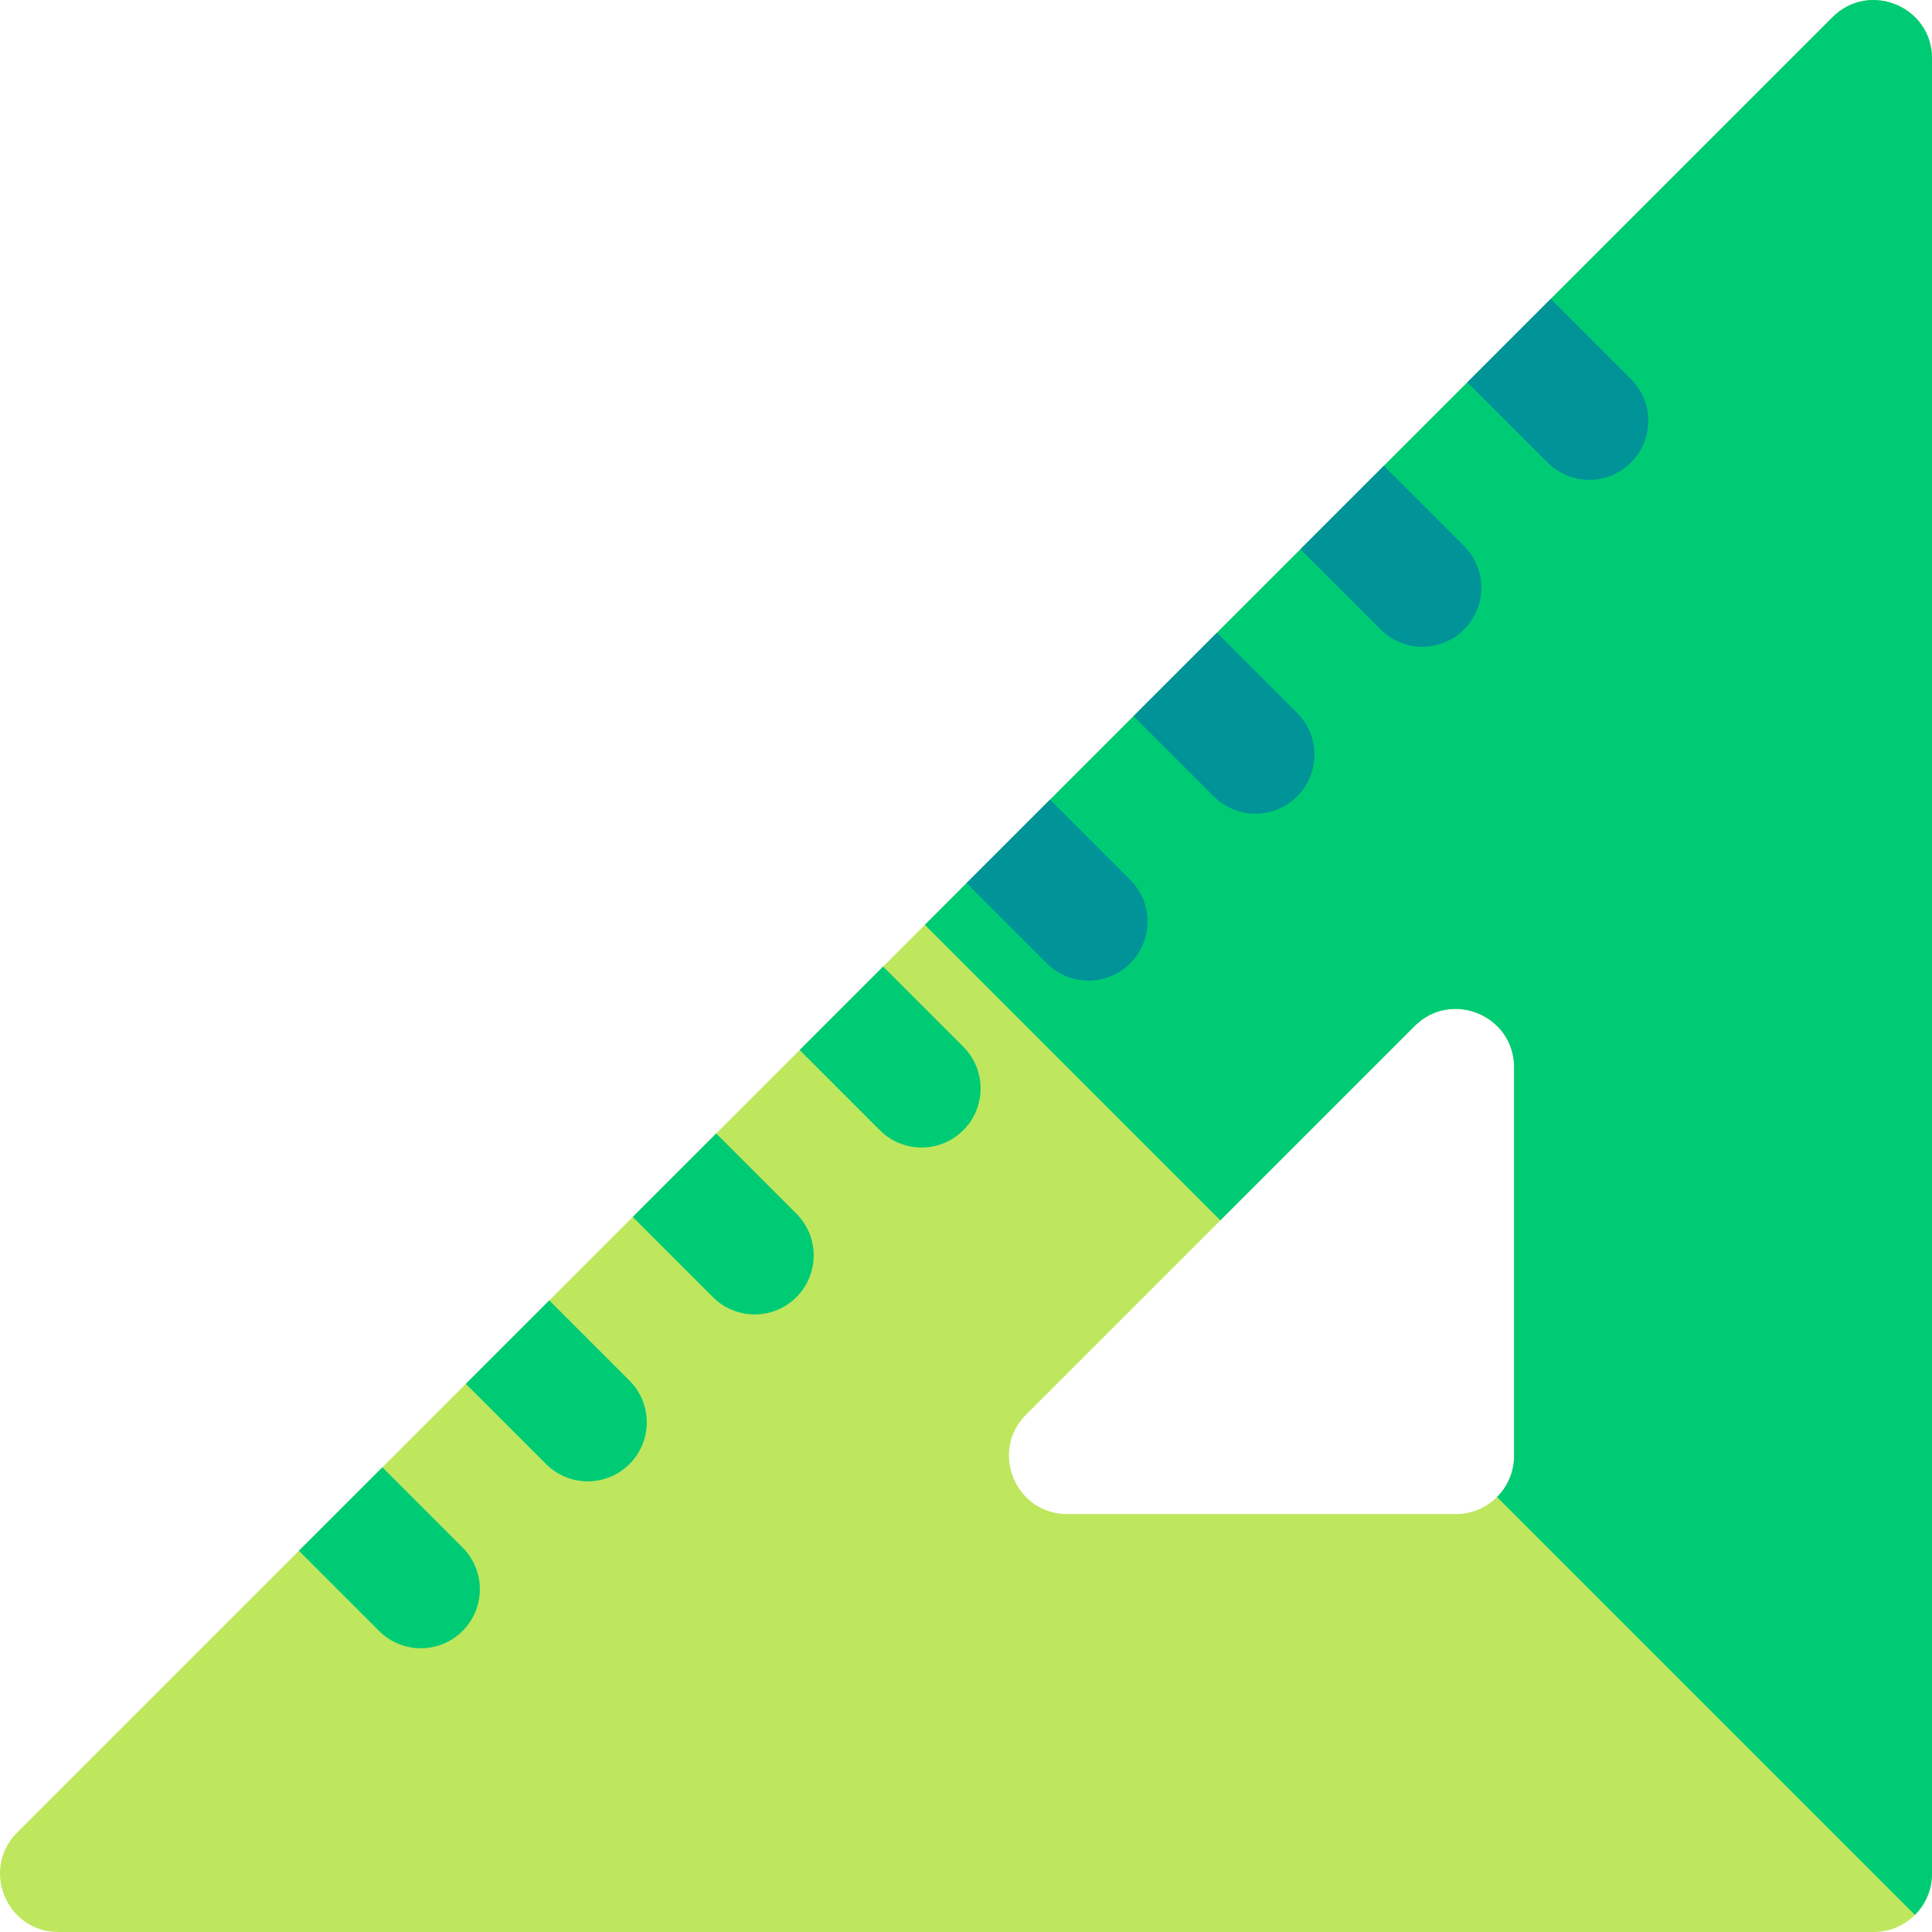 <svg id="Capa_1" enable-background="new 0 0 512 512" height="512" viewBox="0 0 512 512" width="512" xmlns="http://www.w3.org/2000/svg"><g><g><path d="m15.482 512h481.067c8.533 0 15.451-6.918 15.451-15.451v-481.067c0-13.765-16.643-20.659-26.377-10.925l-481.067 481.066c-9.733 9.734-2.839 26.377 10.926 26.377zm370.316-110.751h-102.94c-13.765 0-20.659-16.643-10.926-26.377l102.94-102.939c9.734-9.734 26.377-2.84 26.377 10.926v102.939c0 8.533-6.918 15.451-15.451 15.451z" fill="#bee75e"/><path d="m485.623 4.556-240.533 240.534 78.313 78.313 51.47-51.47c9.734-9.733 26.377-2.84 26.377 10.926v102.94c0 4.267-1.729 8.129-4.525 10.926l110.751 110.751c2.796-2.796 4.526-6.659 4.526-10.926v-481.067c-.002-13.766-16.645-20.66-26.379-10.927z" fill="#00cb75"/></g><g><g fill="#00cb75"><path d="m122.585 432.227c6.107-6.107 6.107-16.01 0-22.117l-21.257-21.257-22.118 22.116 21.257 21.257c6.108 6.108 16.011 6.108 22.118.001z"/><path d="m166.819 387.992c6.107-6.107 6.107-16.01 0-22.117l-21.257-21.257-22.117 22.117 21.257 21.257c6.108 6.107 16.01 6.107 22.117 0z"/><path d="m211.054 343.758c6.107-6.107 6.107-16.01 0-22.117l-21.257-21.257-22.118 22.116 21.257 21.257c6.108 6.108 16.011 6.108 22.118.001z"/><path d="m233.171 299.523c6.107 6.107 16.01 6.107 22.117 0s6.107-16.01 0-22.117l-21.257-21.257-22.117 22.117z"/></g><path d="m277.406 255.289c6.107 6.107 16.01 6.107 22.117 0 6.108-6.108 6.108-16.01 0-22.117l-21.257-21.257-22.117 22.117z" fill="#009398"/><path d="m343.758 188.937-21.258-21.258-22.117 22.117 21.257 21.257c6.107 6.107 16.01 6.107 22.117 0 6.108-6.106 6.108-16.009.001-22.116z" fill="#009398"/><path d="m387.992 166.819c6.107-6.107 6.107-16.01 0-22.117l-21.257-21.257-22.117 22.117 21.257 21.257c6.107 6.108 16.01 6.108 22.117 0z" fill="#009398"/><path d="m432.227 122.585c6.107-6.107 6.107-16.01 0-22.117l-21.258-21.258-22.117 22.117 21.257 21.257c6.108 6.108 16.01 6.108 22.118.001z" fill="#009398"/></g></g></svg>